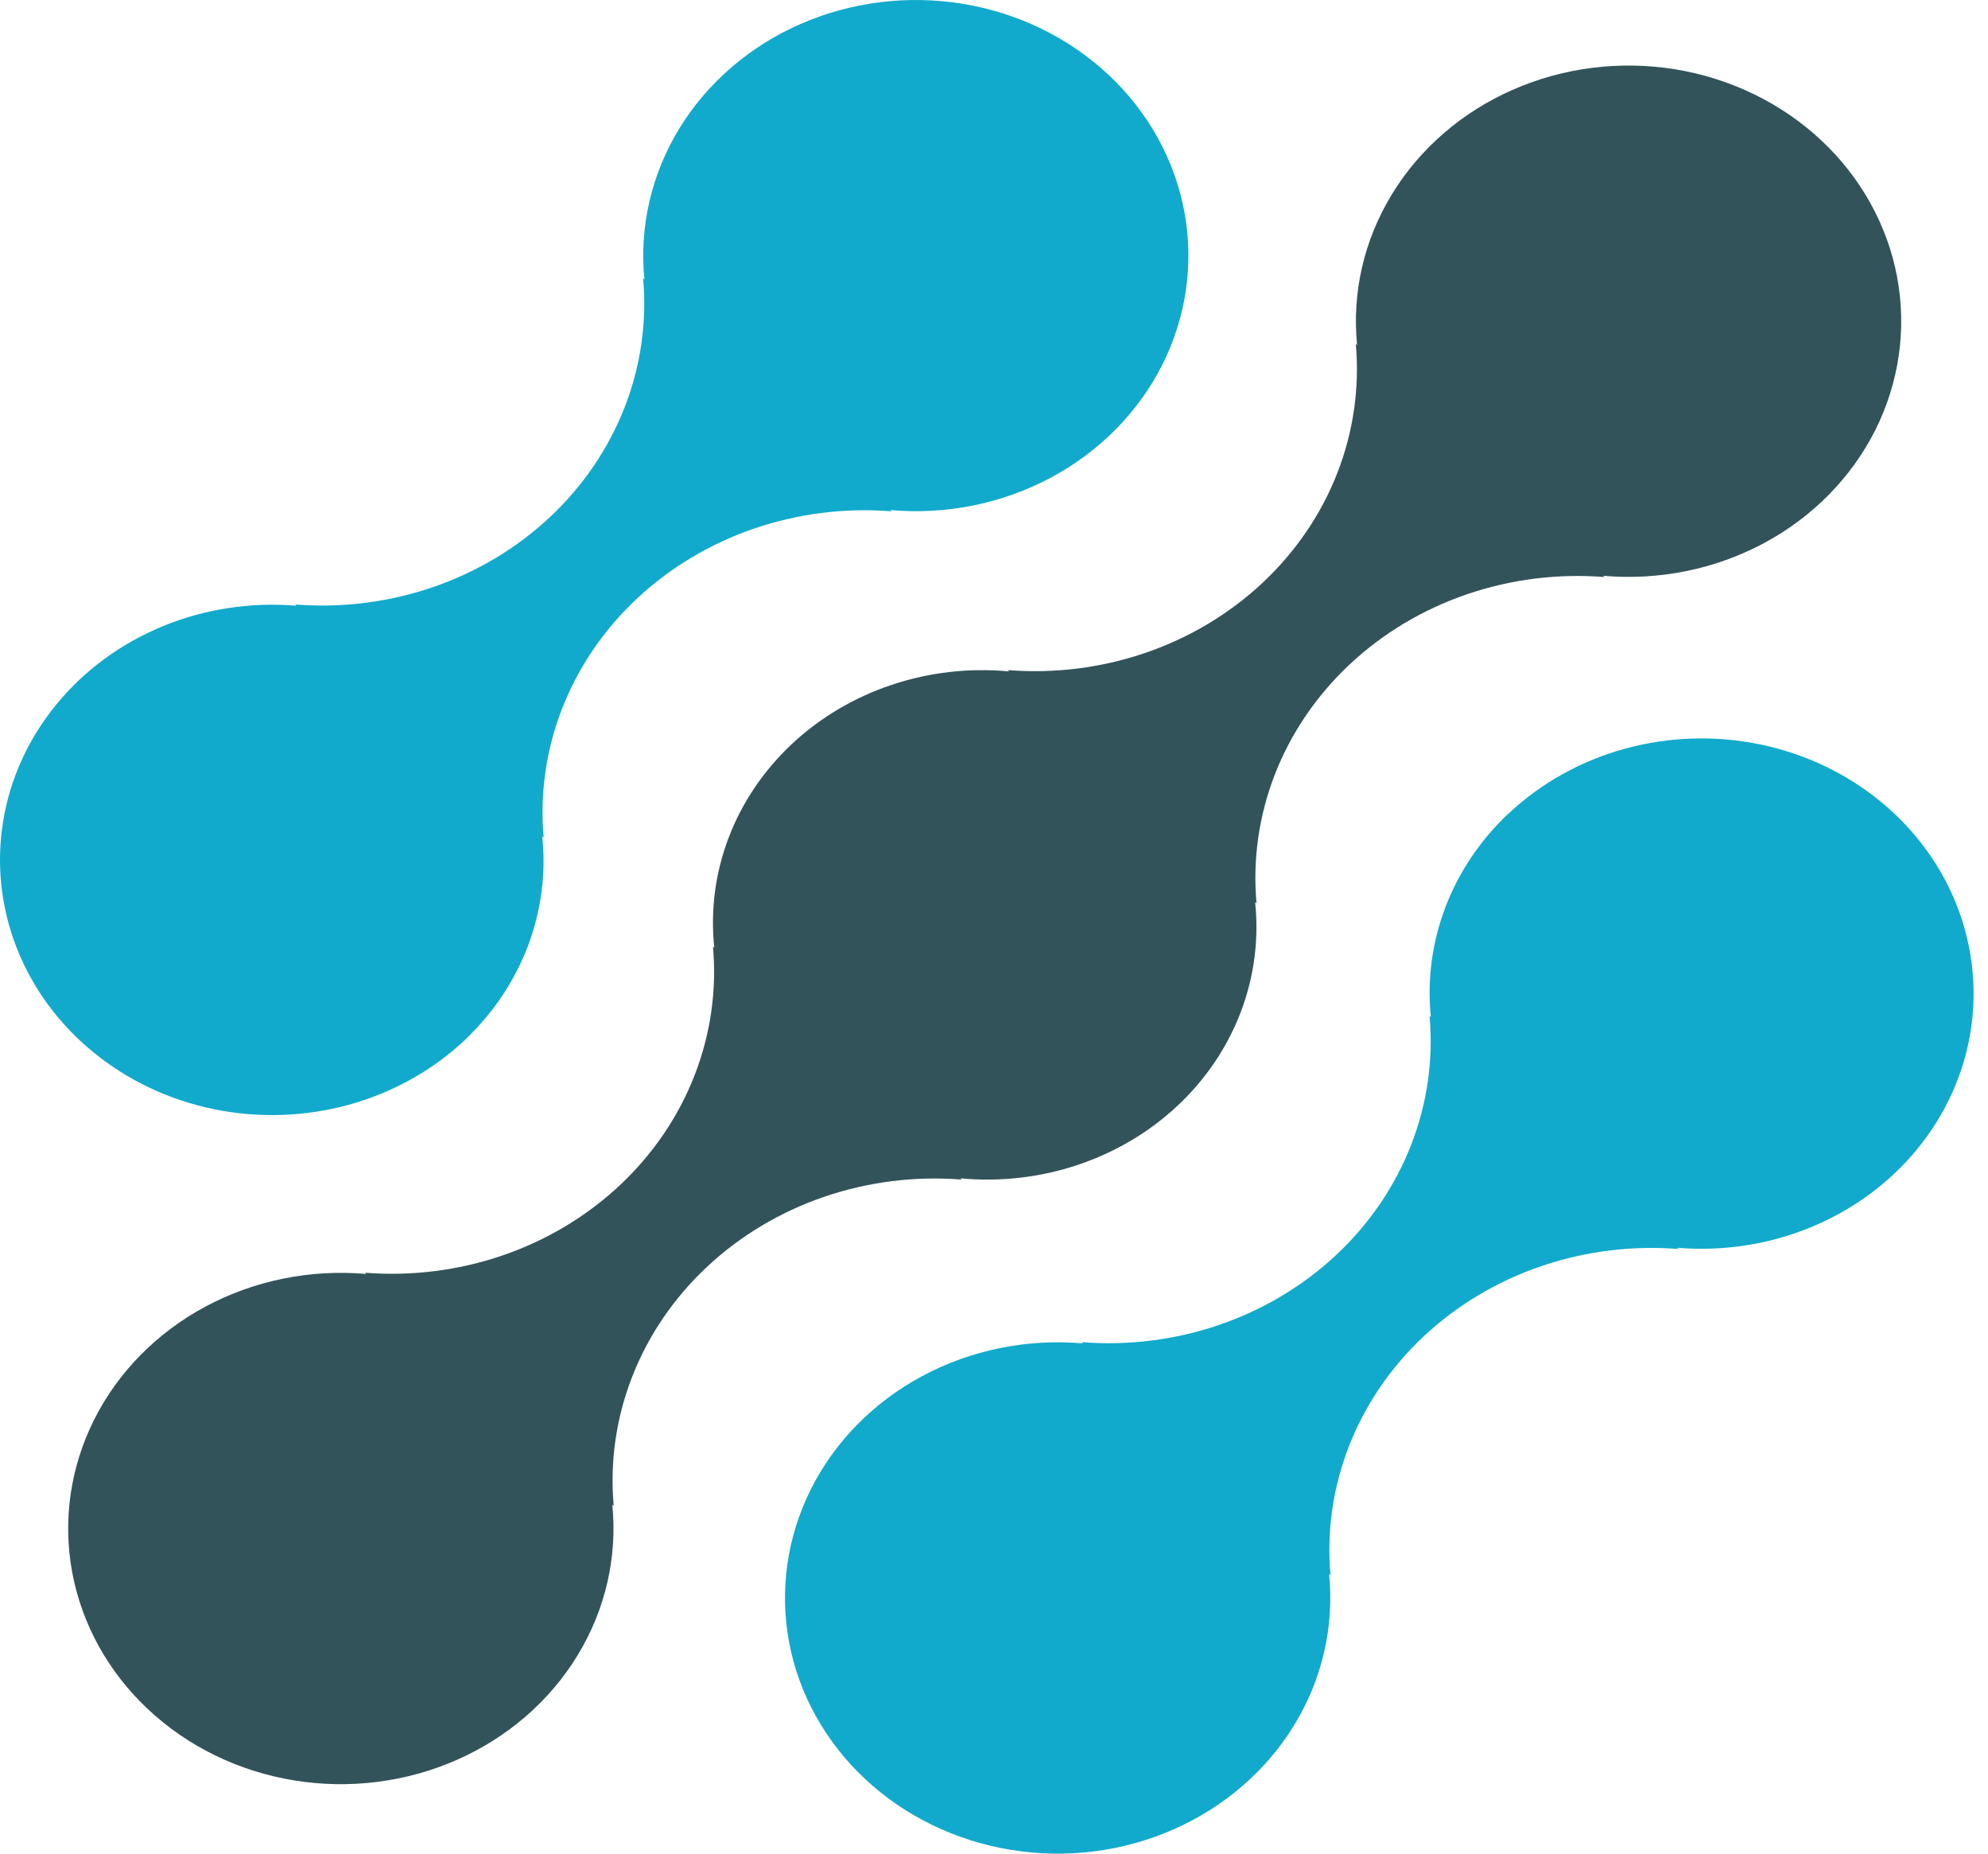<svg width="59" height="55" viewBox="0 0 59 55" fill="none" xmlns="http://www.w3.org/2000/svg">
<path d="M44.768 24.138C43.934 24.925 43.295 25.874 42.897 26.918C42.499 27.962 42.352 29.076 42.466 30.18L42.426 30.142C42.544 31.442 42.356 32.749 41.879 33.974C41.401 35.198 40.645 36.31 39.661 37.232C38.678 38.154 37.492 38.863 36.185 39.311C34.88 39.759 33.485 39.934 32.099 39.824L32.139 39.861C30.482 39.717 28.817 40.055 27.371 40.83C25.926 41.605 24.771 42.779 24.064 44.191C23.357 45.604 23.131 47.187 23.418 48.724C23.706 50.262 24.492 51.678 25.67 52.782C26.847 53.885 28.359 54.62 29.999 54.888C31.639 55.157 33.328 54.944 34.834 54.279C36.34 53.615 37.591 52.531 38.417 51.175C39.242 49.82 39.601 48.259 39.445 46.705L39.487 46.742C39.37 45.443 39.557 44.136 40.035 42.911C40.512 41.687 41.269 40.575 42.252 39.653C43.236 38.731 44.422 38.021 45.728 37.574C47.034 37.126 48.428 36.951 49.814 37.06L49.773 37.023C51.127 37.137 52.49 36.929 53.735 36.418C54.98 35.907 56.068 35.109 56.897 34.099C57.726 33.089 58.27 31.899 58.478 30.64C58.685 29.38 58.551 28.092 58.086 26.894C57.621 25.696 56.842 24.628 55.819 23.788C54.797 22.948 53.565 22.363 52.238 22.088C50.91 21.814 49.53 21.857 48.225 22.215C46.92 22.574 45.734 23.235 44.774 24.138H44.768Z" fill="#11AACC"/>
<path opacity="0.8" d="M28.541 35L28.499 34.963C29.677 35.074 30.866 34.939 31.981 34.566C33.096 34.194 34.109 33.594 34.947 32.809C35.784 32.025 36.425 31.076 36.823 30.03C37.221 28.985 37.367 27.87 37.249 26.766L37.291 26.803C37.174 25.504 37.361 24.197 37.838 22.972C38.316 21.748 39.073 20.636 40.056 19.714C41.039 18.792 42.225 18.082 43.532 17.635C44.838 17.187 46.232 17.012 47.618 17.122L47.576 17.084C49.234 17.23 50.899 16.893 52.345 16.119C53.791 15.345 54.947 14.172 55.656 12.759C56.364 11.347 56.59 9.764 56.304 8.226C56.017 6.688 55.232 5.271 54.055 4.167C52.877 3.064 51.365 2.327 49.725 2.058C48.085 1.79 46.397 2.002 44.89 2.666C43.383 3.33 42.131 4.414 41.306 5.77C40.48 7.125 40.12 8.687 40.276 10.241L40.237 10.201C40.354 11.501 40.167 12.809 39.69 14.033C39.212 15.258 38.455 16.37 37.472 17.292C36.489 18.213 35.303 18.923 33.996 19.371C32.69 19.818 31.295 19.993 29.909 19.883L29.949 19.922C28.771 19.811 27.582 19.947 26.467 20.319C25.352 20.692 24.339 21.292 23.501 22.076C22.664 22.861 22.023 23.81 21.625 24.855C21.227 25.9 21.081 27.015 21.199 28.119L21.16 28.082C21.276 29.381 21.089 30.688 20.611 31.913C20.134 33.137 19.377 34.249 18.393 35.171C17.41 36.092 16.224 36.802 14.918 37.25C13.612 37.698 12.218 37.873 10.832 37.764L10.872 37.801C9.214 37.655 7.549 37.992 6.103 38.766C4.657 39.54 3.501 40.713 2.793 42.126C2.084 43.539 1.858 45.122 2.144 46.66C2.431 48.197 3.216 49.614 4.394 50.718C5.571 51.822 7.083 52.559 8.723 52.827C10.363 53.096 12.052 52.883 13.559 52.219C15.065 51.555 16.317 50.471 17.142 49.116C17.968 47.76 18.328 46.199 18.172 44.645L18.214 44.682C18.097 43.383 18.284 42.075 18.761 40.851C19.239 39.626 19.996 38.514 20.979 37.593C21.962 36.671 23.148 35.961 24.454 35.513C25.761 35.066 27.155 34.89 28.541 35Z" fill="#002831"/>
<path d="M13.794 30.858C14.628 30.072 15.267 29.123 15.664 28.078C16.061 27.034 16.208 25.92 16.093 24.817L16.135 24.854C16.018 23.555 16.205 22.247 16.683 21.022C17.161 19.797 17.918 18.685 18.902 17.763C19.886 16.841 21.073 16.132 22.379 15.684C23.686 15.237 25.081 15.062 26.467 15.172L26.425 15.135C28.082 15.281 29.747 14.944 31.192 14.17C32.638 13.396 33.793 12.223 34.501 10.81C35.209 9.398 35.435 7.816 35.149 6.279C34.862 4.742 34.077 3.325 32.9 2.221C31.723 1.118 30.212 0.382 28.572 0.113C26.933 -0.155 25.245 0.057 23.738 0.721C22.232 1.384 20.981 2.468 20.155 3.822C19.33 5.177 18.97 6.738 19.125 8.291L19.086 8.254C19.203 9.554 19.016 10.861 18.538 12.085C18.06 13.31 17.304 14.422 16.32 15.344C15.337 16.266 14.151 16.975 12.845 17.423C11.539 17.87 10.144 18.046 8.758 17.936L8.798 17.973C7.444 17.859 6.081 18.068 4.836 18.579C3.591 19.091 2.503 19.888 1.675 20.899C0.846 21.909 0.302 23.099 0.095 24.358C-0.113 25.618 0.022 26.906 0.487 28.104C0.952 29.301 1.731 30.37 2.754 31.209C3.776 32.05 5.008 32.634 6.336 32.909C7.663 33.183 9.043 33.139 10.348 32.781C11.652 32.422 12.839 31.761 13.799 30.858H13.794Z" fill="#11AACC"/>
</svg>
